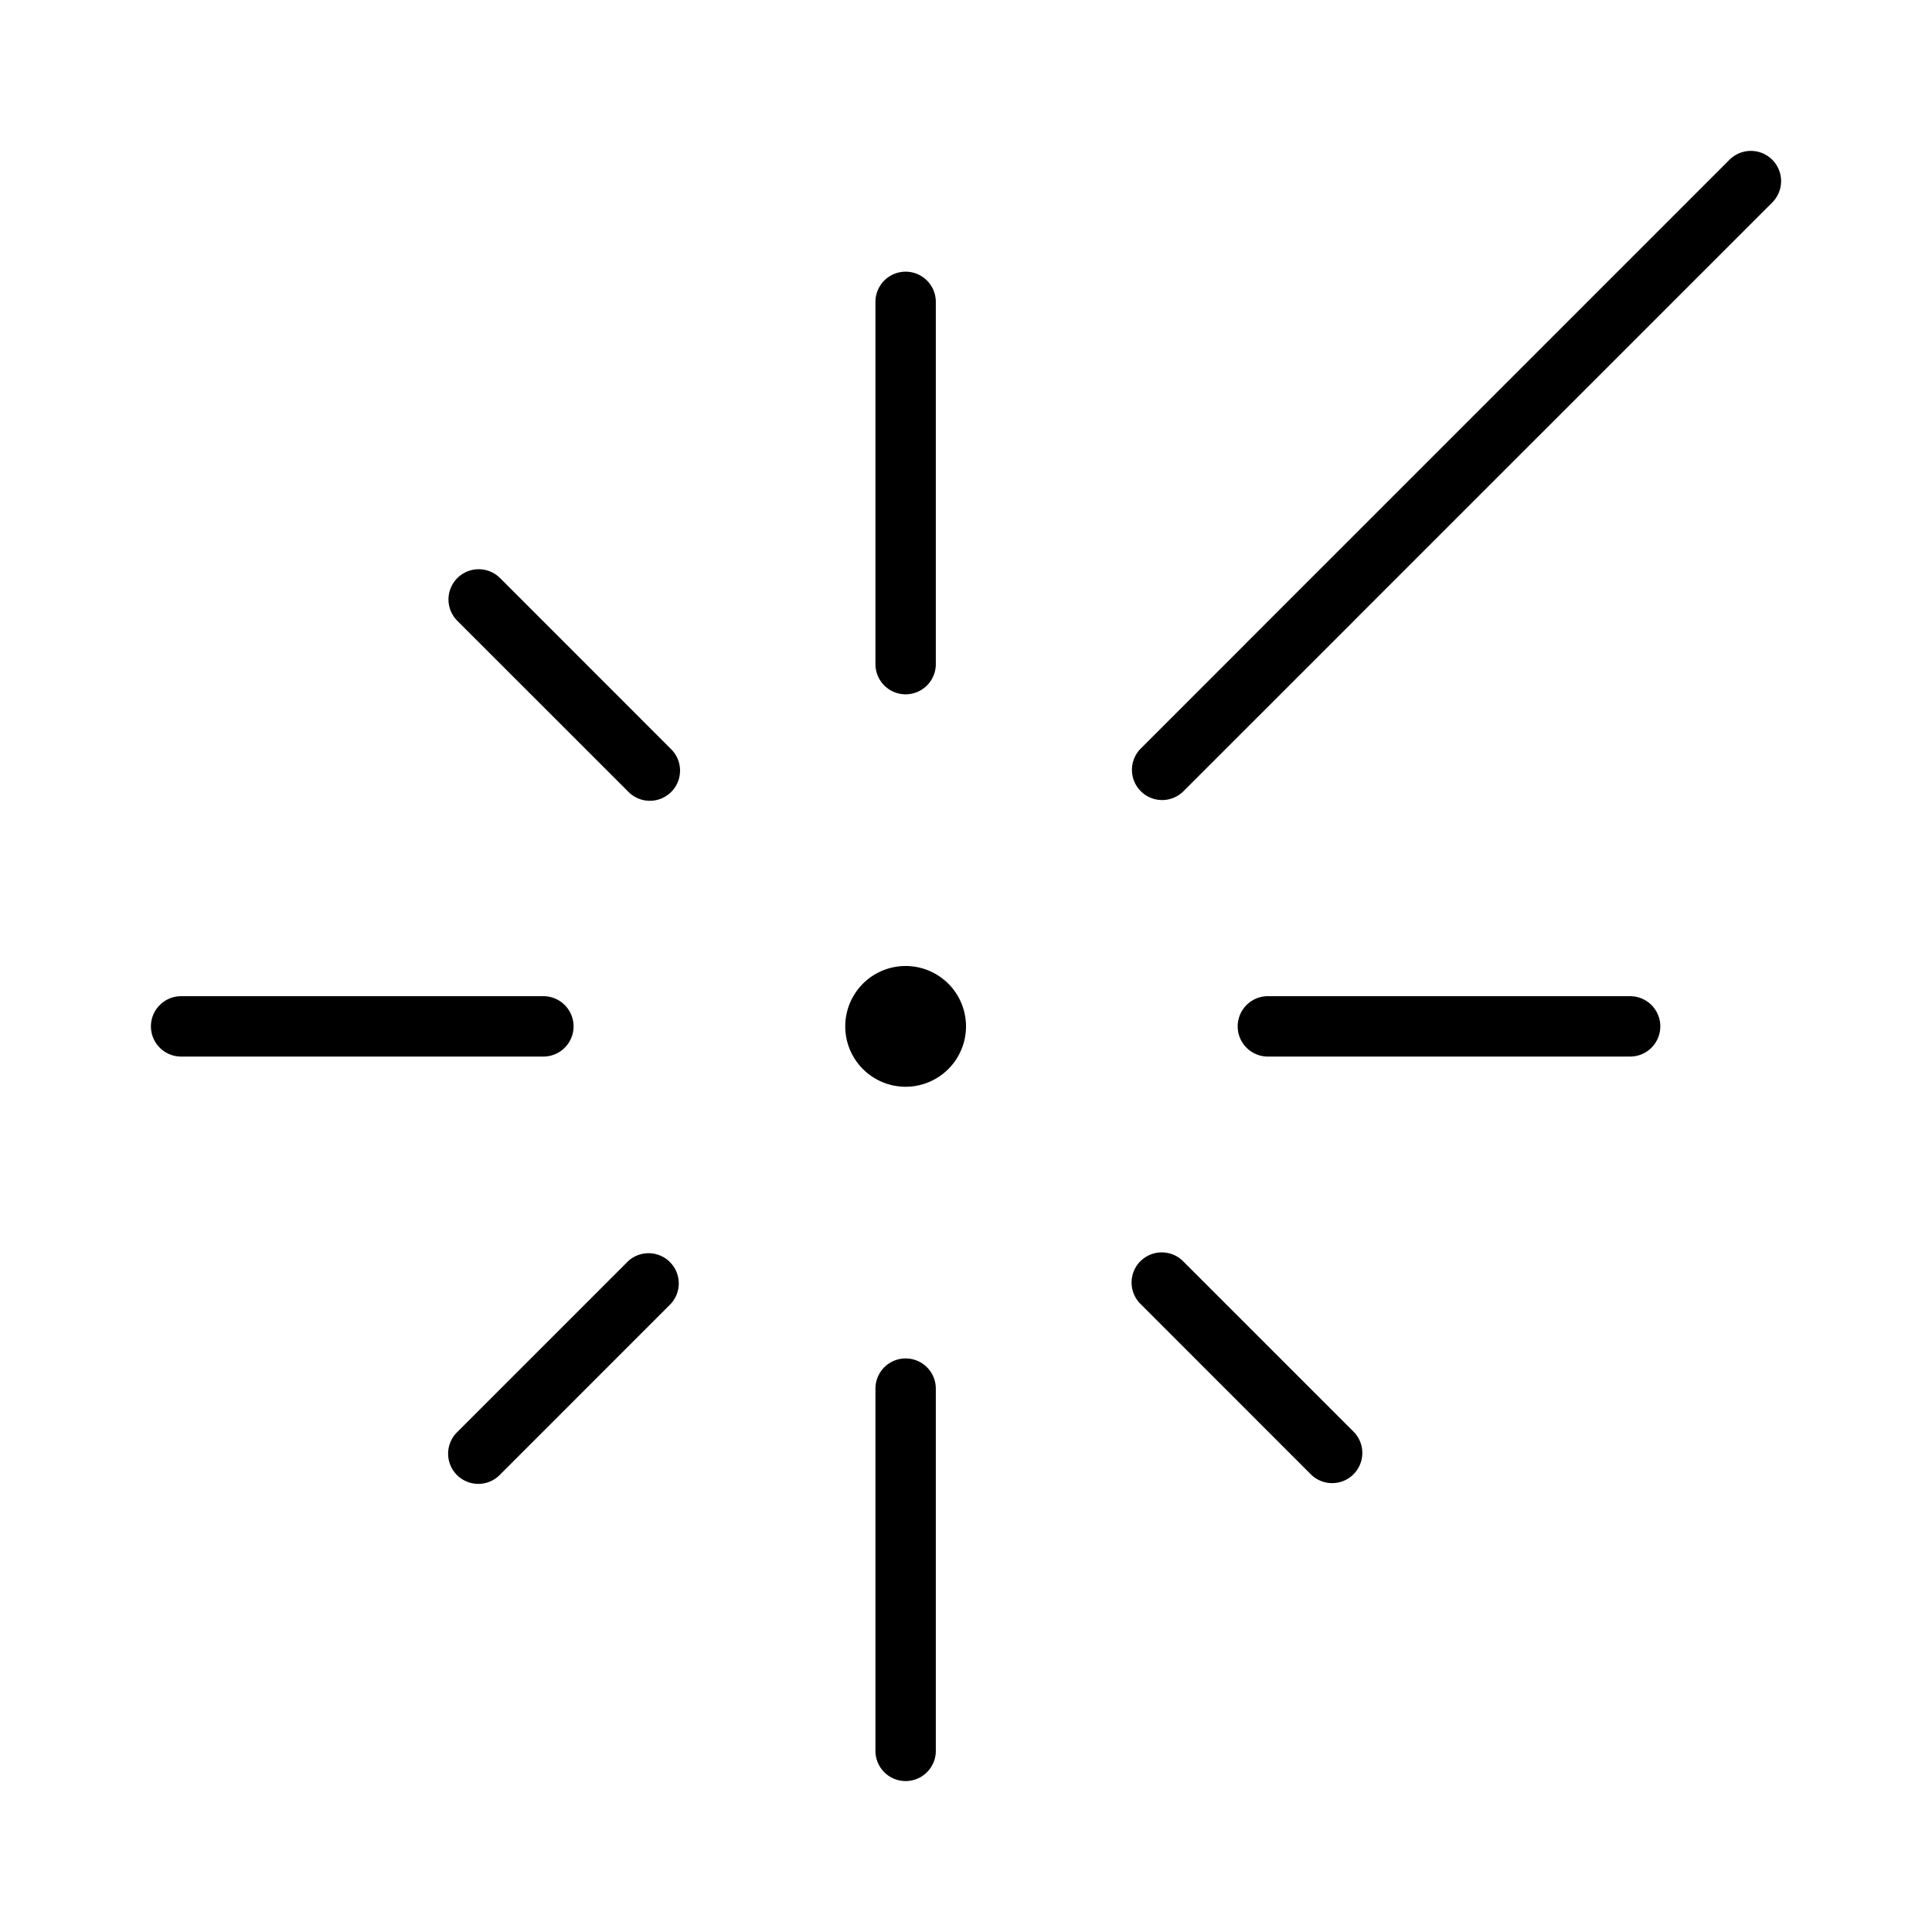 <svg xmlns="http://www.w3.org/2000/svg" width="32" height="32" viewBox="0 0 32 32"><path d="M29.354 3.354a.5.5 0 0 0-.708-.708l-8 8-.004.005-1.753 1.753a.5.5 0 0 0 .707.707l2.829-2.828.004-.005zM15.5 5a.5.5 0 0 0-1 0v6a.5.5 0 0 0 1 0zM27.5 17a.5.5 0 0 1-.5.5h-6a.5.5 0 0 1 0-1h6a.5.5 0 0 1 .5.5M9 17.5a.5.5 0 0 0 0-1H3a.5.5 0 0 0 0 1zM15 22.5a.5.5 0 0 1 .5.5v6a.5.5 0 0 1-1 0v-6a.5.5 0 0 1 .5-.5M8.283 9.575a.5.5 0 0 0-.708.708l2.829 2.828a.5.5 0 1 0 .707-.707zM18.889 20.89a.5.5 0 0 1 .707 0l2.828 2.828a.5.5 0 0 1-.707.707l-2.828-2.829a.5.5 0 0 1 0-.707M11.11 21.596a.5.5 0 0 0-.706-.707l-2.829 2.829a.5.5 0 1 0 .707.707zM15 16a1 1 0 1 0 0 2 1 1 0 0 0 0-2"/></svg>